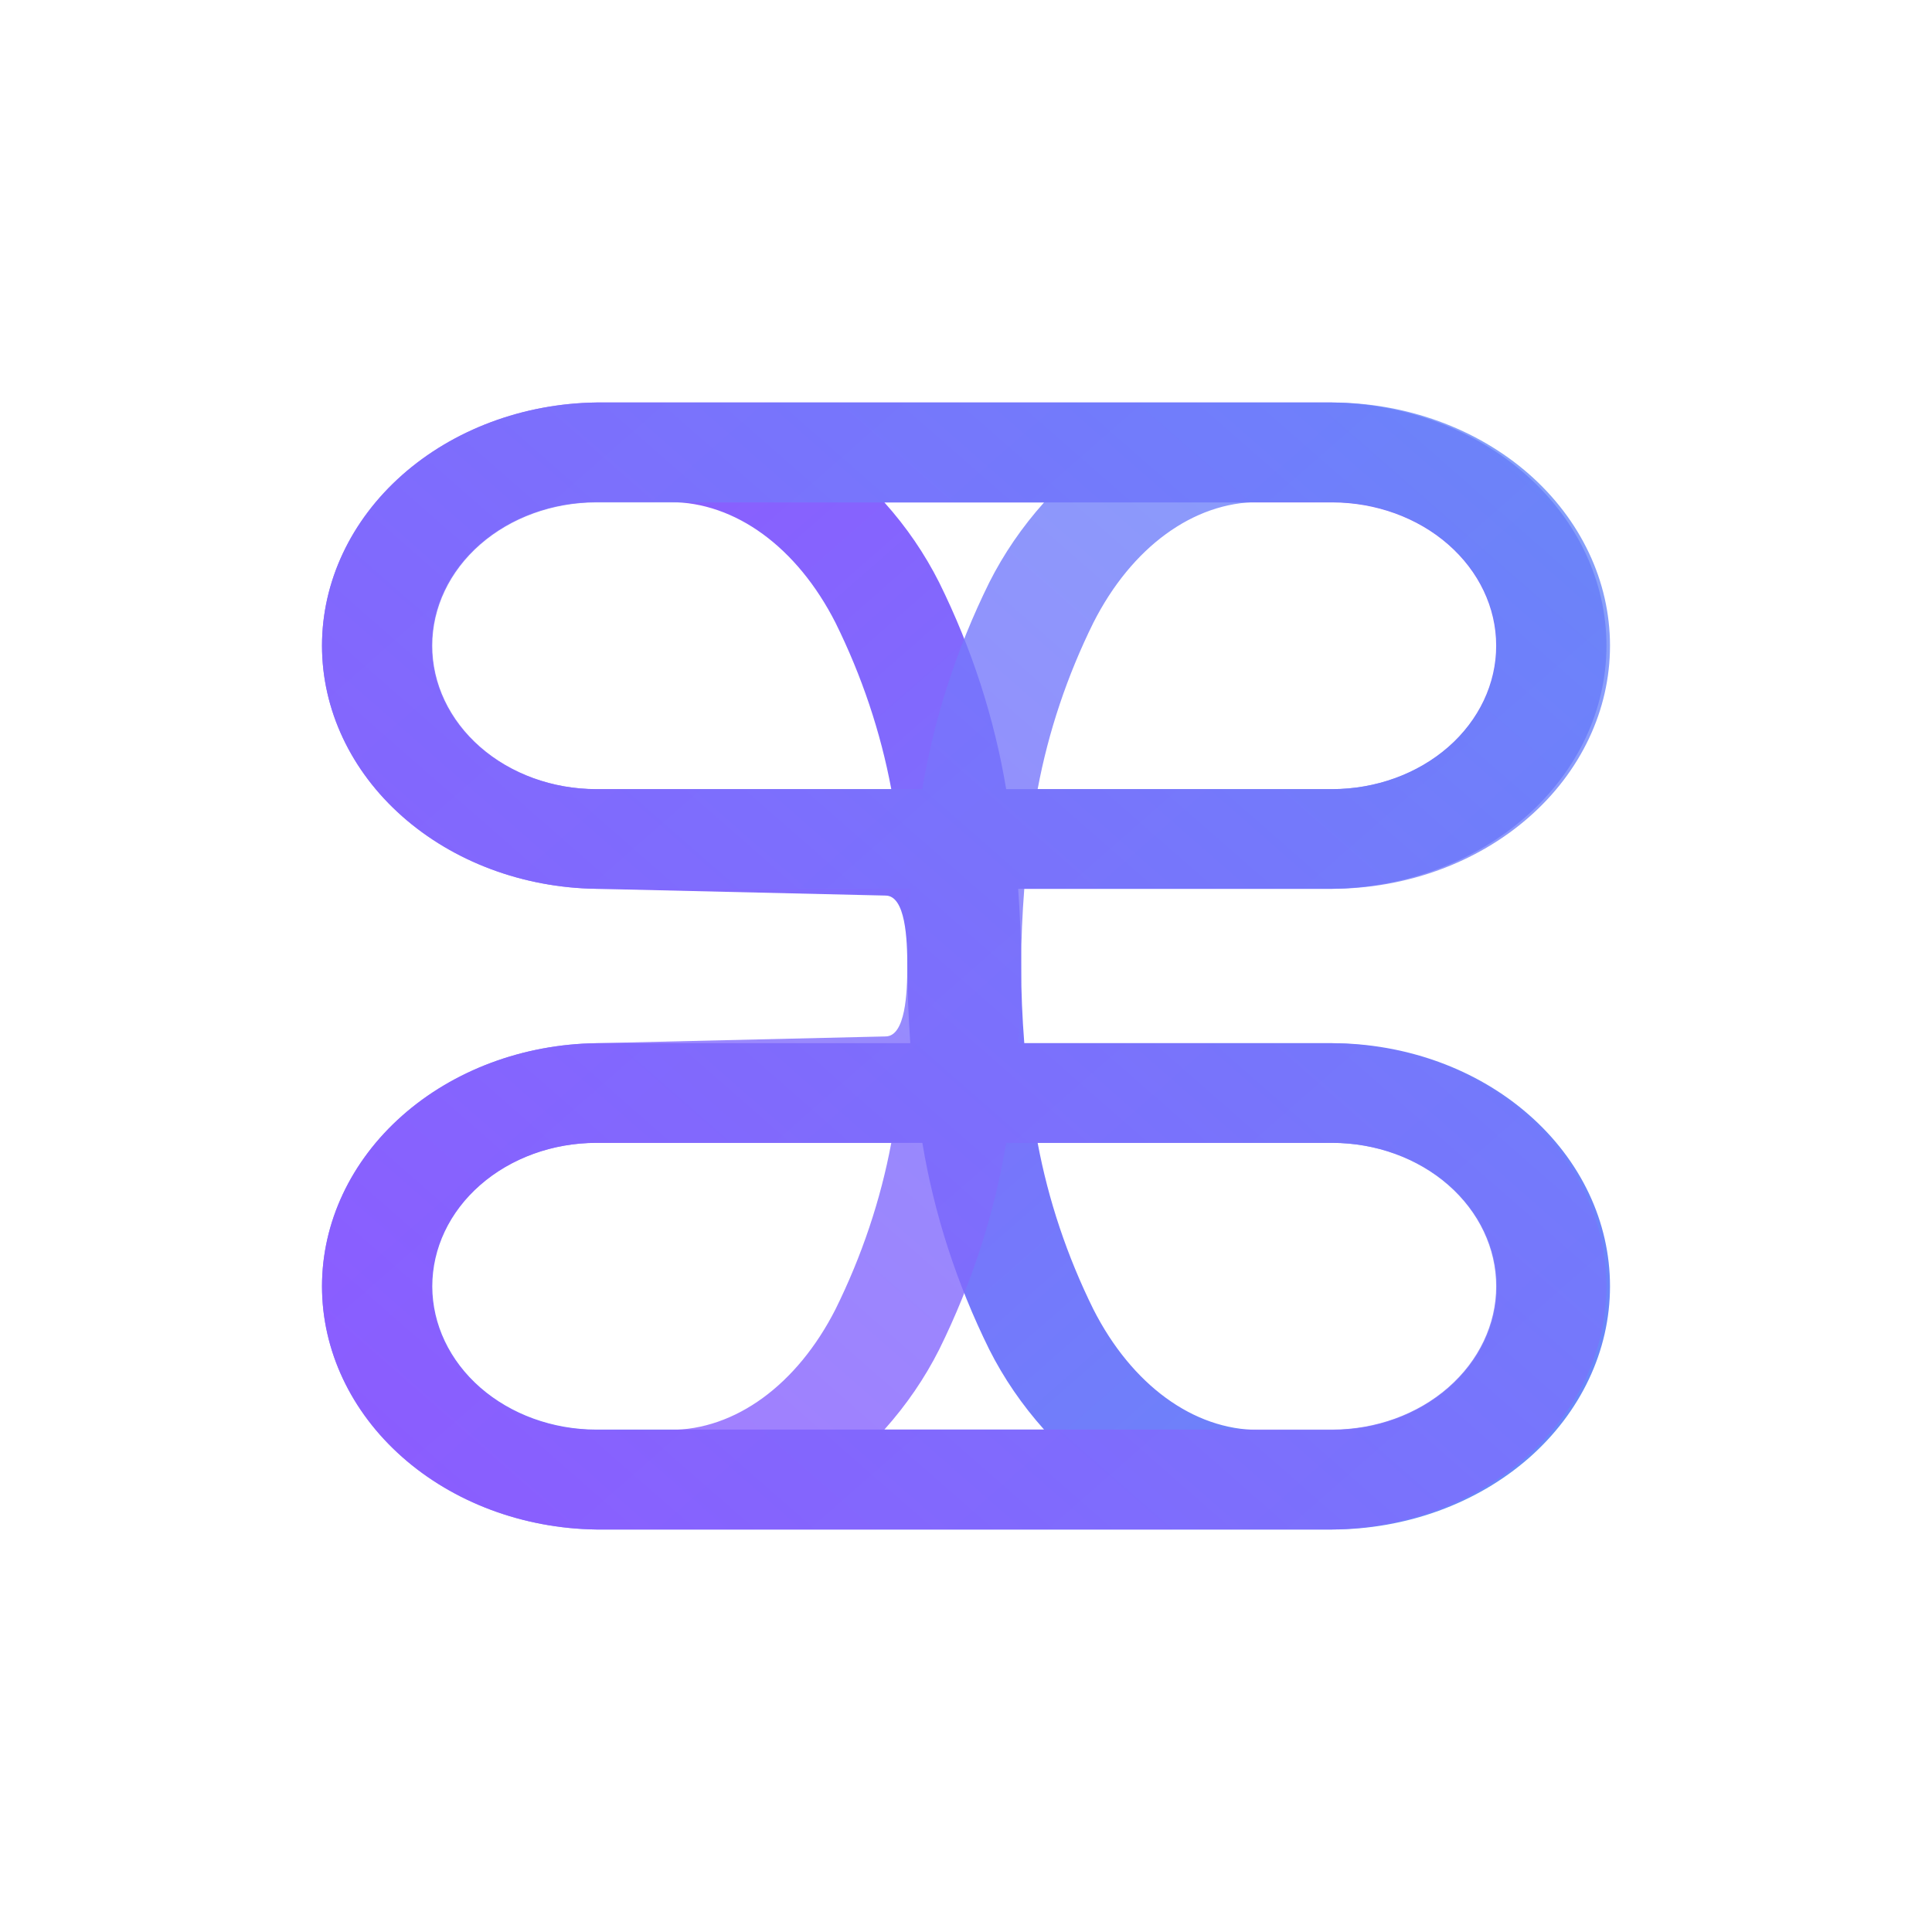 <svg viewBox="0 0 24 24" fill="none" xmlns="http://www.w3.org/2000/svg">
  <g clip-path="url(#clip0_4195_59989)">
    <path
      d="M20 15.98C20.001 15.18 19.638 14.413 18.991 13.847C18.344 13.28 17.466 12.961 16.55 12.959L12.724 12.959C12.7 12.648 12.685 12.33 12.685 12C12.685 11.67 12.67 11.354 12.648 11.041L16.55 11.041C17.458 11.028 18.324 10.704 18.962 10.139C19.599 9.574 19.956 8.813 19.956 8.021C19.956 7.228 19.599 6.467 18.962 5.902C18.324 5.337 17.458 5.013 16.55 5L7.407 5C6.498 5.013 5.632 5.337 4.995 5.902C4.357 6.467 4 7.228 4 8.021C4 8.813 4.357 9.574 4.995 10.139C5.632 10.704 6.498 11.028 7.407 11.041L11 11.125C11.25 11.125 11.271 11.67 11.271 12C11.271 12.33 11.287 12.646 11.308 12.959L7.407 12.959C6.498 12.972 5.632 13.296 4.995 13.861C4.357 14.426 4 15.187 4 15.979C4 16.772 4.357 17.533 4.995 18.098C5.632 18.663 6.498 18.987 7.407 19L16.55 19C17.466 18.998 18.344 18.679 18.991 18.113C19.637 17.546 20 16.779 20 15.98ZM18.586 8.02C18.587 8.492 18.372 8.945 17.991 9.279C17.609 9.613 17.09 9.802 16.55 9.803L12.499 9.803C12.352 8.919 12.072 8.056 11.667 7.236C11.488 6.881 11.26 6.546 10.986 6.241L16.55 6.241C17.09 6.242 17.608 6.43 17.989 6.763C18.371 7.097 18.586 7.549 18.586 8.02ZM7.407 9.803C6.865 9.803 6.345 9.615 5.962 9.281C5.579 8.946 5.364 8.493 5.364 8.02C5.364 7.547 5.579 7.094 5.962 6.76C6.345 6.425 6.865 6.237 7.407 6.237L8.324 6.237C9.134 6.237 9.901 6.797 10.379 7.736C10.706 8.398 10.939 9.092 11.072 9.803L7.407 9.803ZM5.37 15.98C5.37 15.508 5.584 15.055 5.966 14.721C6.348 14.387 6.866 14.198 7.407 14.197L11.458 14.197C11.604 15.081 11.884 15.944 12.289 16.764C12.468 17.119 12.697 17.454 12.97 17.759L7.407 17.759C6.866 17.758 6.349 17.57 5.967 17.237C5.585 16.903 5.371 16.451 5.37 15.98ZM13.582 16.264C13.255 15.602 13.023 14.908 12.89 14.197L16.55 14.197C17.091 14.197 17.611 14.385 17.994 14.719C18.377 15.054 18.593 15.507 18.593 15.98C18.593 16.453 18.377 16.906 17.994 17.24C17.611 17.575 17.091 17.763 16.55 17.763L15.633 17.763C14.826 17.763 14.059 17.203 13.582 16.264Z"
      fill="url(#paint0_linear_4195_59989)"
    />
    <path
      opacity="0.8"
      d="M20 8.02C20.001 8.82 19.638 9.587 18.991 10.153C18.344 10.72 17.466 11.039 16.55 11.041L12.724 11.041C12.7 11.352 12.685 11.67 12.685 12C12.685 12.33 12.67 12.646 12.648 12.959L16.55 12.959C17.458 12.972 18.324 13.296 18.962 13.861C19.599 14.426 19.956 15.187 19.956 15.979C19.956 16.772 19.599 17.533 18.962 18.098C18.324 18.663 17.458 18.987 16.55 19L7.406 19C6.498 18.987 5.632 18.663 4.994 18.098C4.357 17.533 4 16.772 4 15.979C4 15.187 4.357 14.426 4.994 13.861C5.632 13.296 6.498 12.972 7.406 12.959L11 12.875C11.25 12.875 11.271 12.33 11.271 12C11.271 11.67 11.286 11.354 11.308 11.041L7.406 11.041C6.498 11.028 5.632 10.704 4.994 10.139C4.357 9.574 4 8.813 4 8.021C4 7.228 4.357 6.467 4.994 5.902C5.632 5.337 6.498 5.013 7.406 5L16.55 5C17.466 5.002 18.344 5.321 18.991 5.887C19.637 6.454 20 7.221 20 8.02ZM18.586 15.98C18.587 15.508 18.372 15.055 17.991 14.721C17.609 14.387 17.09 14.198 16.55 14.197L12.499 14.197C12.352 15.081 12.072 15.944 11.667 16.764C11.488 17.119 11.259 17.454 10.986 17.759L16.55 17.759C17.09 17.758 17.608 17.57 17.989 17.237C18.371 16.903 18.586 16.451 18.586 15.98ZM7.406 14.197C6.865 14.197 6.345 14.385 5.962 14.719C5.579 15.054 5.363 15.507 5.363 15.98C5.363 16.453 5.579 16.906 5.962 17.24C6.345 17.575 6.865 17.763 7.406 17.763L8.324 17.763C9.134 17.763 9.901 17.203 10.379 16.264C10.706 15.602 10.939 14.908 11.072 14.197L7.406 14.197ZM5.37 8.02C5.369 8.492 5.584 8.945 5.966 9.279C6.347 9.613 6.866 9.802 7.406 9.803L11.457 9.803C11.604 8.919 11.884 8.056 12.289 7.236C12.468 6.881 12.697 6.546 12.97 6.241L7.406 6.241C6.866 6.242 6.349 6.43 5.967 6.763C5.585 7.097 5.37 7.549 5.37 8.02ZM13.582 7.736C13.255 8.398 13.023 9.092 12.89 9.803L16.55 9.803C17.091 9.803 17.611 9.615 17.994 9.281C18.377 8.946 18.593 8.493 18.593 8.02C18.593 7.547 18.377 7.094 17.994 6.76C17.611 6.425 17.091 6.237 16.55 6.237L15.633 6.237C14.826 6.237 14.058 6.797 13.582 7.736Z"
      fill="url(#paint1_linear_4195_59989)"
    />
  </g>
  <defs>
    <linearGradient
      id="paint0_linear_4195_59989"
      x1="5.192"
      y1="5.887"
      x2="17.265"
      y2="19.683"
      gradientUnits="userSpaceOnUse"
    >
      <stop stop-color="#8E59FF" />
      <stop offset="1" stop-color="#6888F9" />
    </linearGradient>
    <linearGradient
      id="paint1_linear_4195_59989"
      x1="5.192"
      y1="18.113"
      x2="17.264"
      y2="4.316"
      gradientUnits="userSpaceOnUse"
    >
      <stop stop-color="#8E59FF" />
      <stop offset="1" stop-color="#6888F9" />
    </linearGradient>
    <clipPath id="clip0_4195_59989">
      <rect
        width="14"
        height="16"
        fill="white"
        transform="translate(20 5) rotate(90)"
      />
    </clipPath>
  </defs>
</svg>
